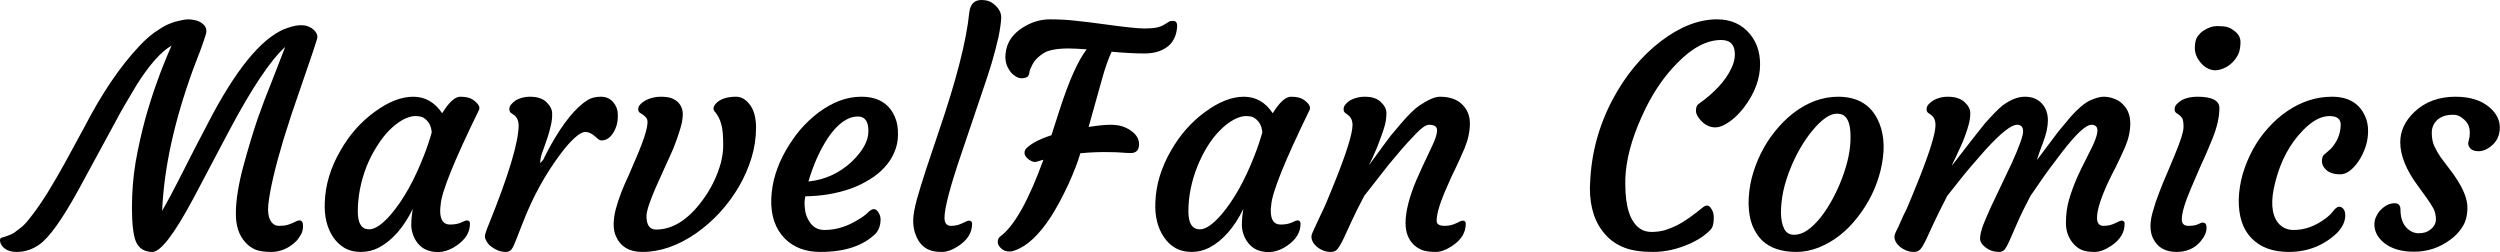 <svg data-v-423bf9ae="" xmlns="http://www.w3.org/2000/svg" viewBox="0 0 594.941 60" class="font"><!----><!----><!----><g data-v-423bf9ae="" id="d91d1956-8fe6-4ac9-b157-9895e55f8b73" fill="black" transform="matrix(5.173,0,0,5.173,7.657,-11.123)"><path d="M12.29 12.29L12.29 12.29L12.29 12.29Q12.46 12.29 12.46 12.53L12.46 12.53L12.46 12.53Q12.46 12.78 12.37 12.93L12.37 12.93L12.37 12.93Q12.28 13.09 12.17 13.22L12.17 13.22L12.17 13.22Q12.05 13.35 11.87 13.47L11.87 13.47L11.87 13.47Q11.46 13.74 11.00 13.74L11.00 13.74L11.00 13.74Q10.53 13.74 10.26 13.63L10.26 13.63L10.26 13.63Q9.99 13.51 9.80 13.29L9.80 13.29L9.80 13.29Q9.37 12.82 9.37 11.98L9.37 11.98L9.37 11.98Q9.37 11.09 9.71 9.81L9.71 9.81L9.71 9.81Q10.06 8.53 10.37 7.62L10.37 7.62L10.37 7.62Q10.69 6.71 11.03 5.88L11.03 5.88L11.64 4.31L11.64 4.31Q10.63 5.22 9.08 8.13L9.08 8.13L7.42 11.27L7.42 11.27Q6.10 13.74 5.53 13.74L5.53 13.74L5.53 13.74Q4.98 13.74 4.77 13.26L4.77 13.26L4.77 13.26Q4.59 12.80 4.59 11.71L4.59 11.71L4.59 11.71Q4.59 10.61 4.76 9.60L4.76 9.60L4.76 9.60Q4.94 8.59 5.20 7.63L5.20 7.63L5.20 7.63Q5.67 5.93 6.41 4.25L6.41 4.25L6.41 4.25Q5.69 4.66 4.81 6.05L4.81 6.05L4.81 6.05Q4.14 7.16 3.87 7.68L3.87 7.68L2.11 10.92L2.11 10.92Q1.00 12.93 0.33 13.40L0.33 13.40L0.33 13.40Q-0.15 13.74-0.71 13.74L-0.71 13.74L-0.71 13.74Q-1.19 13.74-1.40 13.44L-1.40 13.44L-1.40 13.44Q-1.48 13.32-1.48 13.21L-1.48 13.21L-1.48 13.21Q-1.48 13.11-1.42 13.09L-1.42 13.09L-1.42 13.09Q-1.00 12.97-0.82 12.85L-0.82 12.85L-0.82 12.85Q-0.65 12.72-0.48 12.59L-0.48 12.59L-0.48 12.59Q-0.31 12.46 0.02 12.02L0.02 12.02L0.02 12.02Q0.35 11.59 0.73 10.98L0.73 10.98L0.73 10.98Q1.11 10.36 1.53 9.60L1.53 9.60L2.40 8.00L2.40 8.00Q3.60 5.68 4.92 4.28L4.92 4.28L4.92 4.28Q5.38 3.78 5.83 3.51L5.83 3.51L5.83 3.51Q6.28 3.19 6.88 3.08L6.88 3.08L6.88 3.08Q7.04 3.04 7.18 3.04L7.18 3.04L7.18 3.04Q7.32 3.04 7.50 3.08L7.50 3.08L7.50 3.08Q7.67 3.12 7.80 3.21L7.80 3.21L7.80 3.21Q8.10 3.42 7.98 3.76L7.98 3.76L7.98 3.76Q7.92 3.96 7.77 4.38L7.77 4.38L7.40 5.35L7.40 5.35Q6.10 8.92 5.98 11.85L5.98 11.85L5.98 11.85Q6.34 11.22 6.71 10.49L6.71 10.49L7.49 8.96L8.30 7.41L8.30 7.41Q10.18 3.92 11.79 3.42L11.79 3.42L11.79 3.42Q12.13 3.31 12.35 3.31L12.35 3.31L12.35 3.31Q12.58 3.31 12.71 3.37L12.71 3.37L12.71 3.37Q12.84 3.42 12.94 3.51L12.94 3.51L12.94 3.51Q13.18 3.73 13.10 3.96L13.10 3.96L13.10 3.96Q13.03 4.19 12.91 4.55L12.91 4.55L11.92 7.44L11.56 8.57L11.56 8.57Q10.97 10.54 10.86 11.59L10.86 11.59L10.86 11.59Q10.82 12.04 10.96 12.29L10.96 12.29L10.96 12.29Q11.10 12.54 11.35 12.54L11.35 12.54L11.35 12.54Q11.59 12.54 11.73 12.50L11.73 12.50L11.73 12.50Q11.87 12.46 11.98 12.41L11.98 12.41L12.15 12.33L12.15 12.33Q12.23 12.29 12.29 12.29ZM18.77 11.85L18.77 11.85L18.77 11.85Q18.77 12.48 19.22 12.48L19.22 12.48L19.22 12.48Q19.52 12.48 19.73 12.39L19.73 12.39L19.73 12.39Q19.93 12.29 20.00 12.29L20.00 12.29L20.00 12.29Q20.14 12.29 20.14 12.44L20.14 12.44L20.14 12.44Q20.14 13.03 19.52 13.45L19.52 13.45L19.52 13.45Q18.87 13.90 18.20 13.67L18.20 13.67L18.20 13.67Q17.75 13.51 17.54 13.00L17.54 13.00L17.54 13.00Q17.44 12.73 17.44 12.51L17.44 12.51L17.44 12.51Q17.44 12.15 17.51 11.76L17.51 11.76L17.51 11.76Q16.87 13.06 15.93 13.55L15.93 13.55L15.93 13.55Q15.55 13.74 15.13 13.74L15.13 13.74L15.13 13.74Q14.70 13.74 14.39 13.57L14.39 13.57L14.39 13.57Q14.08 13.39 13.86 13.08L13.86 13.08L13.86 13.08Q13.42 12.44 13.46 11.47L13.46 11.47L13.46 11.47Q13.50 10.25 14.18 9.08L14.18 9.08L14.18 9.08Q14.80 7.99 15.75 7.30L15.75 7.30L15.75 7.30Q16.70 6.60 17.53 6.60L17.53 6.60L17.53 6.60Q18.35 6.60 18.86 7.36L18.86 7.36L18.86 7.36Q19.33 6.60 19.69 6.60L19.69 6.60L19.69 6.60Q20.08 6.60 20.28 6.74L20.28 6.74L20.28 6.74Q20.66 7.01 20.55 7.22L20.55 7.22L20.55 7.22Q18.83 10.73 18.79 11.59L18.79 11.59L18.79 11.59Q18.77 11.72 18.77 11.85ZM14.98 11.88L14.98 11.88L14.98 11.88Q14.98 12.70 15.50 12.70L15.50 12.70L15.50 12.70Q15.91 12.70 16.50 12.02L16.50 12.02L16.50 12.02Q17.36 11.01 18.02 9.31L18.02 9.31L18.02 9.31Q18.23 8.78 18.38 8.24L18.38 8.24L18.38 8.24Q18.35 7.78 17.99 7.56L17.99 7.56L17.99 7.56Q17.86 7.49 17.62 7.49L17.62 7.49L17.62 7.49Q17.38 7.49 17.05 7.66L17.05 7.66L17.05 7.66Q16.73 7.84 16.42 8.15L16.42 8.15L16.42 8.15Q16.12 8.46 15.86 8.88L15.86 8.88L15.86 8.88Q15.59 9.30 15.39 9.79L15.39 9.79L15.39 9.79Q14.98 10.84 14.98 11.88ZM21.14 13.51L21.14 13.51L21.14 13.51Q21 13.41 20.92 13.28L20.92 13.28L20.92 13.28Q20.84 13.15 20.83 13.06L20.83 13.06L20.83 13.06Q20.82 12.97 20.87 12.83L20.87 12.83L20.87 12.83Q20.91 12.70 20.99 12.51L20.99 12.51L20.99 12.51Q22.38 9.08 22.38 7.90L22.38 7.90L22.38 7.90Q22.36 7.57 22.16 7.44L22.16 7.44L22.02 7.34L22.02 7.34Q21.96 7.29 21.95 7.17L21.95 7.17L21.95 7.17Q21.95 7.05 22.04 6.95L22.04 6.95L22.04 6.95Q22.13 6.84 22.27 6.75L22.27 6.75L22.27 6.75Q22.57 6.60 22.88 6.60L22.88 6.60L22.88 6.60Q23.19 6.60 23.36 6.67L23.36 6.67L23.36 6.67Q23.54 6.73 23.66 6.85L23.66 6.85L23.66 6.85Q23.92 7.10 23.92 7.37L23.92 7.37L23.92 7.37Q23.93 7.64 23.86 7.92L23.86 7.92L23.86 7.92Q23.80 8.20 23.71 8.47L23.71 8.47L23.71 8.47Q23.62 8.74 23.53 8.99L23.53 8.99L23.53 8.99Q23.44 9.23 23.41 9.34L23.41 9.34L23.41 9.34Q23.36 9.58 23.37 9.65L23.37 9.65L23.37 9.65Q23.54 9.50 23.57 9.37L23.57 9.37L23.84 8.86L23.84 8.86Q24.73 7.26 25.57 6.74L25.57 6.74L25.57 6.74Q25.82 6.60 26.16 6.60L26.16 6.60L26.16 6.60Q26.51 6.60 26.72 6.84L26.72 6.84L26.72 6.84Q26.93 7.08 26.94 7.38L26.94 7.38L26.94 7.38Q26.95 7.67 26.90 7.86L26.90 7.86L26.90 7.86Q26.85 8.06 26.75 8.23L26.75 8.23L26.75 8.23Q26.52 8.61 26.20 8.61L26.20 8.61L26.20 8.61Q26.11 8.61 26.04 8.55L26.04 8.55L25.89 8.42L25.89 8.42Q25.66 8.22 25.45 8.22L25.45 8.22L25.45 8.22Q25.25 8.22 24.95 8.50L24.95 8.50L24.95 8.50Q24.65 8.77 24.33 9.20L24.33 9.20L24.33 9.20Q23.25 10.63 22.57 12.40L22.57 12.40L22.26 13.19L22.26 13.19Q22.15 13.49 22.06 13.61L22.06 13.61L22.06 13.61Q21.97 13.74 21.80 13.74L21.80 13.74L21.80 13.74Q21.62 13.74 21.45 13.68L21.45 13.68L21.45 13.68Q21.27 13.61 21.14 13.51ZM26.85 13.01L26.85 13.01L26.85 13.01Q26.75 12.78 26.75 12.48L26.75 12.48L26.75 12.48Q26.75 12.17 26.84 11.80L26.84 11.80L26.84 11.80Q26.94 11.42 27.09 11.03L27.09 11.03L27.09 11.03Q27.24 10.64 27.43 10.24L27.43 10.24L27.77 9.45L27.77 9.45Q28.45 7.88 28.27 7.60L28.27 7.60L28.27 7.60Q28.19 7.47 27.96 7.34L27.96 7.34L27.96 7.34Q27.88 7.29 27.88 7.17L27.88 7.17L27.88 7.17Q27.88 7.05 27.98 6.95L27.98 6.95L27.98 6.95Q28.08 6.84 28.25 6.75L28.25 6.75L28.25 6.75Q28.57 6.60 28.91 6.60L28.91 6.60L28.91 6.60Q29.24 6.60 29.42 6.67L29.42 6.67L29.42 6.67Q29.59 6.74 29.71 6.85L29.71 6.85L29.71 6.85Q29.93 7.08 29.93 7.40L29.93 7.40L29.93 7.40Q29.93 7.72 29.80 8.12L29.80 8.12L29.80 8.12Q29.68 8.52 29.50 8.97L29.50 8.97L29.50 8.97Q29.31 9.41 29.09 9.88L29.09 9.88L28.69 10.77L28.69 10.77Q28.26 11.76 28.26 12.09L28.26 12.09L28.26 12.09Q28.26 12.71 28.70 12.71L28.70 12.71L28.70 12.71Q29.85 12.71 30.84 11.36L30.84 11.36L30.84 11.36Q31.42 10.58 31.68 9.65L31.68 9.65L31.68 9.65Q31.79 9.21 31.79 8.86L31.79 8.86L31.79 8.86Q31.79 8.50 31.77 8.26L31.77 8.26L31.77 8.26Q31.75 8.02 31.69 7.83L31.69 7.83L31.69 7.83Q31.60 7.51 31.39 7.27L31.39 7.27L31.39 7.27Q31.25 7.09 31.52 6.85L31.52 6.85L31.52 6.85Q31.82 6.60 32.38 6.60L32.38 6.60L32.38 6.60Q32.72 6.60 32.98 6.92L32.98 6.92L32.98 6.92Q33.30 7.30 33.30 8.02L33.30 8.02L33.30 8.02Q33.30 8.73 33.09 9.42L33.09 9.42L33.09 9.42Q32.88 10.10 32.51 10.74L32.51 10.74L32.51 10.74Q32.14 11.37 31.64 11.92L31.64 11.92L31.64 11.92Q31.14 12.46 30.56 12.87L30.56 12.87L30.56 12.87Q29.31 13.74 28.07 13.74L28.07 13.74L28.07 13.74Q27.17 13.74 26.85 13.01ZM34.00 11.28L34.00 11.28L34.00 11.28Q34.03 10.68 34.20 10.14L34.20 10.14L34.20 10.14Q34.37 9.60 34.66 9.09L34.66 9.09L34.66 9.09Q34.95 8.58 35.33 8.12L35.33 8.12L35.33 8.12Q35.72 7.67 36.17 7.33L36.17 7.33L36.17 7.33Q37.15 6.60 38.14 6.60L38.14 6.60L38.14 6.60Q39.31 6.60 39.70 7.56L39.70 7.56L39.70 7.56Q39.84 7.89 39.83 8.34L39.83 8.34L39.83 8.34Q39.83 8.78 39.66 9.16L39.66 9.16L39.66 9.16Q39.50 9.54 39.21 9.85L39.21 9.85L39.21 9.85Q38.92 10.17 38.52 10.41L38.52 10.41L38.52 10.41Q38.12 10.66 37.65 10.83L37.65 10.83L37.65 10.83Q36.67 11.17 35.57 11.18L35.57 11.18L35.57 11.18Q35.54 11.28 35.53 11.47L35.53 11.47L35.53 11.47Q35.53 11.66 35.57 11.90L35.57 11.90L35.57 11.90Q35.62 12.13 35.74 12.32L35.74 12.32L35.74 12.32Q35.98 12.73 36.45 12.73L36.45 12.73L36.45 12.73Q37.24 12.73 37.99 12.26L37.99 12.26L37.99 12.26Q38.26 12.11 38.43 11.94L38.43 11.94L38.43 11.94Q38.60 11.77 38.72 11.77L38.72 11.77L38.72 11.77Q38.84 11.77 38.93 11.92L38.93 11.92L38.93 11.92Q39.03 12.07 39.03 12.25L39.03 12.25L39.03 12.25Q39.03 12.61 38.82 12.88L38.82 12.88L38.82 12.88Q37.96 13.74 36.26 13.74L36.26 13.74L36.26 13.74Q35.25 13.74 34.64 13.14L34.64 13.14L34.64 13.14Q33.96 12.46 34.00 11.28ZM37.99 7.51L37.99 7.51L37.99 7.51Q37.28 7.51 36.61 8.49L36.61 8.49L36.61 8.49Q36.05 9.34 35.71 10.50L35.71 10.50L35.71 10.50Q36.85 10.38 37.69 9.60L37.69 9.60L37.69 9.60Q38.47 8.86 38.47 8.18L38.47 8.18L38.47 8.18Q38.47 7.51 37.99 7.51ZM40.91 13.40L40.91 13.40L40.91 13.40Q40.74 13.22 40.64 12.94L40.64 12.94L40.64 12.94Q40.53 12.67 40.53 12.30L40.53 12.30L40.53 12.30Q40.53 11.94 40.70 11.32L40.70 11.32L40.70 11.32Q40.87 10.71 41.13 9.92L41.13 9.92L41.70 8.22L41.70 8.22Q42.92 4.66 43.11 2.72L43.11 2.72L43.11 2.72Q43.18 2.15 43.67 2.15L43.67 2.15L43.67 2.15Q43.99 2.15 44.19 2.30L44.19 2.30L44.19 2.30Q44.59 2.60 44.58 2.97L44.58 2.97L44.58 2.97Q44.56 3.34 44.45 3.87L44.45 3.87L44.45 3.87Q44.33 4.40 44.15 5.02L44.15 5.02L44.15 5.02Q43.96 5.65 43.72 6.34L43.72 6.34L42.78 9.12L42.78 9.12Q41.97 11.48 41.97 12.17L41.97 12.17L41.97 12.17Q41.97 12.54 42.27 12.54L42.27 12.54L42.27 12.54Q42.55 12.54 42.79 12.42L42.79 12.42L42.79 12.42Q43.03 12.30 43.09 12.30L43.09 12.30L43.09 12.30Q43.24 12.30 43.24 12.44L43.24 12.44L43.24 12.44Q43.24 13.05 42.62 13.46L42.62 13.46L42.62 13.46Q42.20 13.74 41.85 13.74L41.85 13.74L41.85 13.74Q41.51 13.74 41.30 13.66L41.30 13.66L41.30 13.66Q41.08 13.58 40.91 13.40ZM50.54 9.19L50.54 9.19L50.54 9.19Q50.34 9.19 50.12 9.17L50.12 9.17L50.12 9.17Q49.91 9.15 49.62 9.15L49.62 9.15L49.62 9.15Q48.97 9.13 48.22 9.20L48.22 9.20L48.22 9.20Q48.05 9.79 47.66 10.65L47.66 10.65L47.66 10.65Q47.26 11.50 46.88 12.10L46.88 12.10L46.88 12.10Q46.06 13.37 45.21 13.67L45.21 13.67L45.21 13.67Q45.09 13.72 44.96 13.72L44.96 13.72L44.96 13.72Q44.84 13.72 44.73 13.68L44.73 13.68L44.73 13.68Q44.63 13.63 44.56 13.56L44.56 13.56L44.56 13.56Q44.42 13.43 44.42 13.28L44.42 13.28L44.42 13.28Q44.42 13.12 44.52 13.04L44.52 13.04L44.52 13.04Q45.49 12.34 46.52 9.50L46.52 9.50L46.52 9.50Q46.44 9.52 46.37 9.54L46.37 9.54L46.37 9.54Q46.29 9.56 46.24 9.58L46.24 9.58L46.24 9.58Q46.18 9.60 46.11 9.60L46.11 9.60L46.11 9.60Q46.04 9.60 45.95 9.55L45.95 9.55L45.95 9.55Q45.87 9.51 45.80 9.45L45.80 9.45L45.80 9.45Q45.65 9.31 45.65 9.18L45.65 9.18L45.65 9.18Q45.65 9.05 45.77 8.94L45.77 8.94L45.77 8.94Q45.89 8.83 46.07 8.72L46.07 8.72L46.07 8.72Q46.40 8.53 46.89 8.37L46.89 8.37L47.26 7.22L47.26 7.22Q47.91 5.20 48.51 4.42L48.51 4.42L48.51 4.42Q47.95 4.38 47.68 4.38L47.68 4.38L47.68 4.38Q46.87 4.38 46.52 4.60L46.52 4.60L46.52 4.60Q46.17 4.83 46.03 5.09L46.03 5.09L46.03 5.09Q45.89 5.35 45.88 5.46L45.88 5.46L45.88 5.46Q45.86 5.65 45.76 5.70L45.76 5.70L45.76 5.70Q45.66 5.75 45.51 5.75L45.51 5.75L45.51 5.75Q45.36 5.75 45.21 5.64L45.21 5.64L45.21 5.64Q45.05 5.54 44.95 5.37L44.95 5.37L44.95 5.37Q44.73 5.04 44.78 4.62L44.78 4.62L44.78 4.62Q44.82 4.20 45.05 3.89L45.05 3.89L45.05 3.89Q45.28 3.59 45.60 3.40L45.60 3.40L45.60 3.40Q46.18 3.04 46.82 3.04L46.82 3.04L46.82 3.04Q47.47 3.04 48.05 3.11L48.05 3.11L48.05 3.11Q48.62 3.17 49.20 3.25L49.20 3.25L49.20 3.25Q50.72 3.46 51.14 3.46L51.14 3.46L51.14 3.46Q51.56 3.46 51.76 3.41L51.76 3.41L51.76 3.41Q51.96 3.36 52.10 3.27L52.10 3.27L52.10 3.27Q52.25 3.17 52.31 3.14L52.31 3.14L52.31 3.14Q52.36 3.11 52.49 3.11L52.49 3.11L52.49 3.11Q52.70 3.11 52.67 3.42L52.67 3.42L52.67 3.42Q52.64 3.73 52.52 3.95L52.52 3.95L52.52 3.95Q52.40 4.18 52.20 4.32L52.20 4.32L52.20 4.32Q51.80 4.61 51.17 4.61L51.17 4.61L51.17 4.61Q50.55 4.61 49.66 4.53L49.66 4.53L49.66 4.53Q49.44 4.99 49.23 5.74L49.23 5.74L48.60 7.99L48.60 7.99Q49.25 7.89 49.58 7.89L49.58 7.89L49.58 7.89Q49.92 7.89 50.14 7.96L50.14 7.96L50.14 7.96Q50.36 8.03 50.53 8.15L50.53 8.15L50.53 8.15Q50.93 8.42 50.92 8.80L50.92 8.80L50.92 8.80Q50.91 9.19 50.54 9.19ZM56.98 11.85L56.98 11.85L56.98 11.85Q56.98 12.48 57.43 12.48L57.43 12.48L57.43 12.48Q57.74 12.48 57.94 12.39L57.94 12.39L57.94 12.39Q58.14 12.29 58.21 12.29L58.21 12.29L58.21 12.29Q58.35 12.29 58.35 12.44L58.35 12.44L58.35 12.44Q58.35 13.03 57.74 13.45L57.74 13.45L57.74 13.45Q57.09 13.90 56.41 13.67L56.41 13.67L56.41 13.67Q55.97 13.51 55.75 13.00L55.75 13.00L55.75 13.00Q55.65 12.73 55.65 12.51L55.65 12.51L55.65 12.51Q55.65 12.15 55.72 11.76L55.72 11.76L55.72 11.76Q55.08 13.06 54.14 13.55L54.14 13.55L54.14 13.55Q53.76 13.74 53.34 13.74L53.34 13.74L53.34 13.74Q52.92 13.74 52.61 13.57L52.61 13.57L52.61 13.57Q52.29 13.39 52.08 13.08L52.08 13.08L52.08 13.08Q51.63 12.44 51.67 11.47L51.67 11.47L51.67 11.47Q51.71 10.25 52.39 9.08L52.39 9.08L52.39 9.08Q53.01 7.99 53.96 7.30L53.96 7.30L53.96 7.30Q54.91 6.60 55.74 6.60L55.74 6.60L55.74 6.60Q56.57 6.60 57.07 7.36L57.07 7.36L57.07 7.36Q57.54 6.60 57.91 6.60L57.91 6.60L57.91 6.60Q58.30 6.60 58.50 6.74L58.50 6.74L58.50 6.74Q58.87 7.01 58.76 7.22L58.76 7.22L58.76 7.22Q57.05 10.73 57.00 11.59L57.00 11.59L57.00 11.59Q56.98 11.72 56.98 11.85ZM53.19 11.88L53.19 11.88L53.19 11.88Q53.19 12.70 53.72 12.70L53.72 12.70L53.72 12.70Q54.12 12.70 54.71 12.02L54.71 12.02L54.71 12.02Q55.57 11.01 56.23 9.31L56.23 9.31L56.23 9.31Q56.44 8.78 56.59 8.24L56.59 8.24L56.59 8.24Q56.56 7.78 56.20 7.56L56.20 7.56L56.20 7.56Q56.08 7.49 55.83 7.49L55.83 7.49L55.83 7.49Q55.59 7.49 55.27 7.66L55.27 7.66L55.27 7.66Q54.94 7.84 54.64 8.15L54.64 8.15L54.64 8.15Q54.33 8.46 54.07 8.88L54.07 8.88L54.07 8.88Q53.81 9.30 53.61 9.79L53.61 9.79L53.61 9.79Q53.19 10.84 53.19 11.88ZM64.26 7.89L64.26 7.89L64.26 7.89Q64.05 7.89 63.66 8.30L63.66 8.30L63.66 8.30Q63.27 8.70 62.98 9.04L62.98 9.04L62.40 9.73L61.28 11.16L61.28 11.16Q60.88 11.92 60.66 12.41L60.66 12.41L60.29 13.21L60.29 13.21Q60.14 13.50 60.04 13.62L60.04 13.62L60.04 13.62Q59.93 13.74 59.75 13.74L59.75 13.74L59.75 13.74Q59.57 13.74 59.40 13.68L59.40 13.68L59.40 13.68Q59.23 13.61 59.11 13.51L59.11 13.51L59.11 13.51Q58.85 13.29 58.85 13.03L58.85 13.03L58.85 13.03Q58.85 12.93 59.00 12.63L59.00 12.63L59.26 12.07L59.26 12.07Q59.38 11.83 59.55 11.44L59.55 11.44L59.93 10.51L59.93 10.51Q60.74 8.49 60.74 7.90L60.74 7.90L60.74 7.90Q60.74 7.59 60.53 7.44L60.53 7.44L60.40 7.34L60.40 7.34Q60.33 7.29 60.33 7.17L60.33 7.17L60.33 7.17Q60.33 7.05 60.42 6.95L60.42 6.95L60.42 6.95Q60.51 6.84 60.66 6.75L60.66 6.75L60.66 6.75Q60.97 6.60 61.28 6.60L61.28 6.60L61.28 6.60Q61.59 6.60 61.76 6.67L61.76 6.67L61.76 6.67Q61.93 6.73 62.05 6.85L62.05 6.85L62.05 6.85Q62.30 7.09 62.30 7.35L62.30 7.35L62.30 7.35Q62.30 7.61 62.24 7.87L62.24 7.87L62.24 7.87Q62.17 8.13 62.07 8.40L62.07 8.40L62.07 8.40Q61.97 8.67 61.87 8.93L61.87 8.93L61.87 8.93Q61.76 9.19 61.67 9.39L61.67 9.39L61.53 9.68L61.53 9.68Q61.48 9.79 61.50 9.75L61.50 9.75L61.50 9.75Q62.26 8.70 62.50 8.39L62.50 8.39L62.98 7.82L62.98 7.82Q63.51 7.21 63.81 7.01L63.81 7.01L63.81 7.01Q64.42 6.60 64.76 6.60L64.76 6.60L64.76 6.60Q65.11 6.60 65.35 6.69L65.35 6.69L65.35 6.69Q65.59 6.77 65.77 6.94L65.77 6.94L65.77 6.94Q66.14 7.29 66.14 7.83L66.14 7.83L66.14 7.83Q66.14 8.37 65.90 8.96L65.90 8.96L65.90 8.96Q65.65 9.54 65.47 9.91L65.47 9.91L65.47 9.91Q65.29 10.27 65.13 10.65L65.13 10.65L65.13 10.65Q64.61 11.79 64.61 12.31L64.61 12.31L64.61 12.31Q64.61 12.54 64.98 12.54L64.98 12.54L64.98 12.54Q65.27 12.54 65.51 12.42L65.51 12.42L65.51 12.42Q65.74 12.30 65.81 12.30L65.81 12.30L65.81 12.30Q65.95 12.30 65.95 12.44L65.95 12.44L65.95 12.44Q65.95 13.05 65.33 13.46L65.33 13.46L65.33 13.46Q64.91 13.74 64.57 13.74L64.57 13.74L64.57 13.74Q64.22 13.74 63.99 13.67L63.99 13.67L63.99 13.67Q63.76 13.59 63.58 13.43L63.58 13.43L63.58 13.43Q63.18 13.06 63.18 12.41L63.18 12.41L63.18 12.41Q63.18 11.62 63.68 10.43L63.68 10.43L63.68 10.43Q64.04 9.62 64.19 9.32L64.19 9.32L64.42 8.83L64.42 8.83Q64.63 8.39 64.63 8.14L64.63 8.14L64.63 8.14Q64.63 7.89 64.26 7.89ZM71.66 10.80L71.66 10.80L71.67 10.60L71.67 10.60Q71.74 8.56 72.70 6.74L72.70 6.74L72.70 6.74Q73.58 5.08 74.92 4.05L74.92 4.05L74.92 4.05Q76.25 3.04 77.51 3.04L77.51 3.04L77.51 3.04Q78.46 3.04 79.02 3.71L79.02 3.71L79.02 3.71Q79.49 4.28 79.49 5.11L79.49 5.11L79.49 5.11Q79.49 6.11 78.76 7.08L78.76 7.08L78.76 7.08Q78.33 7.64 77.85 7.89L77.85 7.89L77.85 7.89Q77.63 8.01 77.43 8.01L77.43 8.01L77.43 8.01Q77.24 8.01 77.08 7.93L77.08 7.93L77.08 7.93Q76.91 7.85 76.79 7.72L76.79 7.72L76.79 7.72Q76.54 7.46 76.54 7.25L76.54 7.25L76.54 7.25Q76.54 7.03 76.64 6.95L76.64 6.95L76.64 6.95Q77.77 6.15 78.17 5.29L78.17 5.29L78.17 5.29Q78.33 4.96 78.33 4.65L78.33 4.65L78.33 4.65Q78.33 3.99 77.70 3.99L77.70 3.99L77.70 3.99Q76.71 3.99 75.67 5.06L75.67 5.06L75.67 5.06Q74.69 6.05 74.03 7.55L74.03 7.55L74.03 7.55Q73.34 9.08 73.29 10.37L73.29 10.37L73.29 10.63L73.29 10.63Q73.29 12.17 73.94 12.65L73.94 12.65L73.94 12.65Q74.17 12.82 74.49 12.82L74.49 12.82L74.49 12.82Q74.82 12.82 75.11 12.74L75.11 12.74L75.11 12.74Q75.39 12.65 75.68 12.51L75.68 12.51L75.68 12.51Q76.15 12.27 76.87 11.68L76.87 11.68L76.87 11.68Q77.09 11.51 77.23 11.73L77.23 11.73L77.23 11.73Q77.36 11.91 77.36 12.14L77.36 12.14L77.36 12.14Q77.36 12.53 77.25 12.67L77.25 12.67L77.25 12.67Q77.14 12.81 76.89 13.00L76.89 13.00L76.89 13.00Q76.63 13.19 76.26 13.36L76.26 13.36L76.26 13.36Q75.40 13.74 74.57 13.74L74.57 13.74L74.57 13.74Q73.75 13.74 73.24 13.54L73.24 13.54L73.24 13.54Q72.73 13.34 72.39 12.96L72.39 12.96L72.39 12.96Q71.66 12.17 71.66 10.80ZM79.58 13.21L79.58 13.21L79.58 13.21Q79.30 12.93 79.13 12.51L79.13 12.51L79.13 12.51Q78.97 12.09 78.96 11.52L78.96 11.52L78.96 11.52Q78.96 10.94 79.10 10.36L79.10 10.36L79.10 10.36Q79.25 9.77 79.52 9.22L79.52 9.22L79.52 9.22Q79.79 8.67 80.17 8.20L80.17 8.20L80.17 8.20Q80.55 7.72 81.01 7.36L81.01 7.36L81.01 7.36Q82.00 6.60 83.08 6.60L83.08 6.60L83.08 6.60Q84.49 6.60 84.98 7.83L84.98 7.83L84.98 7.83Q85.34 8.73 85.03 10.00L85.03 10.00L85.03 10.00Q84.74 11.17 83.97 12.15L83.97 12.15L83.97 12.15Q83.21 13.13 82.18 13.54L82.18 13.54L82.18 13.54Q81.66 13.74 81.16 13.74L81.16 13.74L81.16 13.74Q80.66 13.74 80.26 13.61L80.26 13.61L80.26 13.61Q79.87 13.48 79.58 13.21ZM80.89 9.89L80.89 9.89L80.89 9.89Q80.68 10.40 80.56 10.93L80.56 10.93L80.56 10.93Q80.45 11.46 80.45 11.94L80.45 11.94L80.45 11.94Q80.46 12.41 80.60 12.68L80.60 12.68L80.60 12.68Q80.74 12.95 81.05 12.95L81.05 12.95L81.05 12.95Q81.37 12.95 81.67 12.74L81.67 12.74L81.67 12.74Q81.98 12.52 82.26 12.17L82.26 12.17L82.26 12.17Q82.55 11.81 82.80 11.35L82.80 11.35L82.80 11.35Q83.06 10.88 83.25 10.38L83.25 10.38L83.25 10.38Q83.67 9.28 83.65 8.42L83.65 8.42L83.65 8.42Q83.65 7.67 83.34 7.46L83.34 7.46L83.34 7.46Q83.22 7.38 83.00 7.38L83.00 7.38L83.00 7.38Q82.78 7.38 82.49 7.58L82.49 7.58L82.49 7.58Q82.20 7.79 81.92 8.13L81.92 8.13L81.92 8.13Q81.63 8.47 81.36 8.93L81.36 8.93L81.36 8.93Q81.09 9.39 80.89 9.89ZM91.31 7.89L91.31 7.89L91.31 7.89Q90.91 7.89 89.86 9.04L89.86 9.04L89.86 9.04Q89.07 9.93 88.72 10.38L88.72 10.38L88.10 11.16L88.10 11.16Q87.71 11.92 87.48 12.41L87.48 12.41L87.11 13.21L87.11 13.21Q86.97 13.50 86.86 13.62L86.86 13.62L86.86 13.62Q86.75 13.74 86.57 13.74L86.57 13.74L86.57 13.74Q86.39 13.74 86.23 13.68L86.23 13.68L86.23 13.68Q86.06 13.61 85.93 13.51L85.93 13.51L85.93 13.51Q85.67 13.29 85.67 13.03L85.67 13.03L85.67 13.03Q85.67 12.93 85.83 12.63L85.83 12.63L86.08 12.07L86.08 12.07Q86.21 11.83 86.37 11.44L86.37 11.44L86.75 10.51L86.75 10.51Q87.56 8.49 87.56 7.90L87.56 7.90L87.56 7.90Q87.56 7.59 87.36 7.44L87.36 7.44L87.22 7.34L87.22 7.34Q87.15 7.29 87.15 7.17L87.15 7.17L87.15 7.17Q87.15 7.05 87.24 6.95L87.24 6.95L87.24 6.95Q87.34 6.84 87.49 6.75L87.49 6.75L87.49 6.75Q87.79 6.60 88.10 6.60L88.10 6.60L88.10 6.60Q88.42 6.60 88.59 6.67L88.59 6.67L88.59 6.67Q88.77 6.73 88.90 6.85L88.90 6.85L88.90 6.85Q89.16 7.09 89.16 7.35L89.16 7.35L89.16 7.35Q89.16 7.61 89.09 7.87L89.09 7.87L89.09 7.87Q89.02 8.13 88.92 8.40L88.92 8.40L88.92 8.40Q88.82 8.67 88.70 8.93L88.70 8.93L88.70 8.93Q88.43 9.52 88.36 9.65L88.36 9.65L88.36 9.65Q88.30 9.78 88.33 9.75L88.33 9.75L88.33 9.75Q89.58 8.13 89.83 7.83L89.83 7.83L89.83 7.83Q90.36 7.23 90.65 7L90.65 7L90.65 7Q91.19 6.60 91.67 6.60L91.67 6.60L91.67 6.60Q92.16 6.60 92.44 6.90L92.44 6.90L92.44 6.90Q92.73 7.20 92.73 7.69L92.73 7.69L92.73 7.69Q92.73 8.12 92.51 8.70L92.51 8.70L92.51 8.70Q92.29 9.28 92.22 9.52L92.22 9.52L93.22 8.19L93.78 7.52L93.78 7.52Q94.29 6.95 94.67 6.77L94.67 6.77L94.67 6.77Q95.05 6.60 95.30 6.60L95.30 6.60L95.30 6.60Q95.54 6.60 95.77 6.69L95.77 6.69L95.77 6.69Q96.01 6.77 96.17 6.94L96.17 6.94L96.17 6.94Q96.52 7.27 96.52 7.83L96.52 7.83L96.52 7.83Q96.52 8.36 96.28 8.92L96.28 8.92L96.28 8.92Q96.03 9.48 95.85 9.84L95.85 9.84L95.85 9.84Q95.66 10.20 95.49 10.56L95.49 10.56L95.49 10.56Q94.99 11.65 94.99 12.17L94.99 12.17L94.99 12.17Q94.99 12.54 95.29 12.54L95.29 12.54L95.29 12.54Q95.58 12.54 95.82 12.42L95.82 12.42L95.82 12.42Q96.05 12.30 96.12 12.30L96.12 12.30L96.12 12.30Q96.26 12.30 96.26 12.44L96.26 12.44L96.26 12.44Q96.26 13.05 95.64 13.46L95.64 13.46L95.64 13.46Q95.22 13.74 94.88 13.74L94.88 13.74L94.88 13.74Q94.53 13.74 94.32 13.66L94.32 13.66L94.32 13.66Q94.11 13.58 93.94 13.40L93.94 13.40L93.94 13.40Q93.56 13.00 93.56 12.41L93.56 12.41L93.56 12.41Q93.56 11.81 93.71 11.31L93.71 11.31L93.71 11.31Q93.86 10.81 94.06 10.35L94.06 10.35L94.06 10.35Q94.27 9.88 94.48 9.48L94.48 9.48L94.48 9.48Q94.68 9.09 94.79 8.86L94.79 8.86L94.79 8.86Q95.01 8.38 95.01 8.16L95.01 8.16L95.01 8.16Q95.01 7.89 94.73 7.89L94.73 7.89L94.73 7.89Q94.36 7.89 93.41 9.11L93.41 9.11L93.41 9.11Q92.68 10.06 92.40 10.48L92.40 10.48L91.93 11.16L91.93 11.16Q91.53 11.92 91.32 12.41L91.32 12.41L90.97 13.21L90.97 13.21Q90.84 13.50 90.75 13.62L90.75 13.62L90.75 13.62Q90.65 13.74 90.48 13.74L90.48 13.74L90.48 13.74Q90.31 13.74 90.15 13.69L90.15 13.69L90.15 13.69Q89.99 13.63 89.87 13.54L89.87 13.54L89.87 13.54Q89.61 13.34 89.61 13.12L89.61 13.12L89.61 13.12Q89.61 12.90 89.75 12.51L89.75 12.51L89.75 12.51Q89.90 12.13 90.12 11.65L90.12 11.65L91.08 9.63L91.08 9.63Q91.59 8.50 91.59 8.19L91.59 8.19L91.59 8.19Q91.59 7.89 91.31 7.89ZM91.98 9.82L91.98 9.82L91.98 9.82Q91.99 9.82 91.99 9.81L91.99 9.81L92.00 9.80L92.00 9.80Q91.98 9.81 91.98 9.82ZM101.25 4.99L101.25 4.99L101.25 4.99Q101.10 5.15 100.91 5.25L100.91 5.25L100.91 5.25Q100.72 5.35 100.51 5.38L100.51 5.38L100.51 5.38Q100.30 5.40 100.11 5.31L100.11 5.31L100.11 5.31Q99.92 5.22 99.78 5.06L99.78 5.06L99.78 5.06Q99.49 4.72 99.49 4.37L99.49 4.37L99.49 4.37Q99.49 4.02 99.60 3.85L99.60 3.85L99.60 3.85Q99.72 3.67 99.89 3.56L99.89 3.56L99.89 3.56Q100.21 3.35 100.51 3.35L100.51 3.35L100.51 3.35Q100.80 3.35 100.96 3.39L100.96 3.39L100.96 3.39Q101.12 3.43 101.25 3.53L101.25 3.53L101.25 3.53Q101.59 3.75 101.59 4.08L101.59 4.08L101.59 4.08Q101.59 4.40 101.50 4.62L101.50 4.62L101.50 4.62Q101.40 4.83 101.25 4.99ZM99.85 12.39L99.85 12.39L99.85 12.39Q100.03 12.39 100.03 12.63L100.03 12.63L100.03 12.63Q100.03 12.93 99.75 13.26L99.75 13.26L99.75 13.26Q99.34 13.74 98.65 13.74L98.65 13.74L98.65 13.74Q97.86 13.74 97.56 13.10L97.56 13.10L97.56 13.10Q97.45 12.87 97.45 12.55L97.45 12.55L97.45 12.55Q97.45 12.23 97.57 11.84L97.57 11.84L97.57 11.84Q97.68 11.44 97.85 11.01L97.85 11.01L97.85 11.01Q98.01 10.58 98.21 10.13L98.21 10.13L98.57 9.27L98.57 9.27Q98.97 8.31 98.97 8.00L98.97 8.00L98.97 8.00Q98.97 7.69 98.91 7.59L98.91 7.59L98.91 7.59Q98.84 7.49 98.77 7.44L98.77 7.44L98.63 7.34L98.63 7.34Q98.56 7.29 98.56 7.17L98.56 7.17L98.56 7.17Q98.56 7.05 98.65 6.95L98.65 6.95L98.65 6.95Q98.75 6.84 98.90 6.75L98.90 6.75L98.90 6.75Q99.20 6.60 99.61 6.60L99.61 6.60L99.61 6.60Q100.62 6.60 100.62 7.12L100.62 7.12L100.62 7.12Q100.62 7.74 100.30 8.53L100.30 8.53L100.30 8.53Q99.98 9.32 99.75 9.80L99.75 9.80L99.34 10.75L99.34 10.75Q98.89 11.79 98.89 12.24L98.89 12.24L98.89 12.24Q98.89 12.54 99.19 12.54L99.19 12.54L99.19 12.54Q99.48 12.54 99.63 12.47L99.63 12.47L99.63 12.47Q99.78 12.39 99.85 12.39ZM101.51 11.31L101.51 11.31L101.51 11.31Q101.53 10.72 101.70 10.13L101.70 10.13L101.70 10.13Q101.88 9.54 102.17 9.01L102.17 9.01L102.17 9.01Q102.46 8.48 102.86 8.04L102.86 8.04L102.86 8.04Q103.26 7.59 103.73 7.27L103.73 7.27L103.73 7.27Q104.71 6.60 105.80 6.60L105.80 6.60L105.80 6.60Q106.92 6.60 107.32 7.49L107.32 7.49L107.32 7.49Q107.47 7.81 107.46 8.22L107.46 8.22L107.46 8.22Q107.45 8.63 107.32 8.97L107.32 8.97L107.32 8.97Q107.20 9.30 107.02 9.57L107.02 9.57L107.02 9.57Q106.60 10.17 106.18 10.17L106.18 10.17L106.18 10.17Q105.70 10.17 105.48 9.91L105.48 9.91L105.48 9.91Q105.28 9.69 105.36 9.39L105.36 9.39L105.36 9.39Q105.38 9.30 105.48 9.23L105.48 9.23L105.48 9.23Q105.58 9.15 105.74 9.00L105.74 9.00L105.74 9.00Q106.18 8.53 106.20 7.91L106.20 7.91L106.20 7.91Q106.22 7.49 105.68 7.49L105.68 7.49L105.68 7.49Q105.11 7.49 104.48 8.13L104.48 8.13L104.48 8.13Q103.56 9.06 103.19 10.53L103.19 10.53L103.19 10.53Q102.86 11.80 103.31 12.39L103.31 12.39L103.31 12.39Q103.58 12.73 104.04 12.73L104.04 12.73L104.04 12.73Q104.81 12.73 105.53 12.18L105.53 12.18L105.53 12.18Q105.75 12.01 105.88 11.83L105.88 11.83L105.88 11.83Q106.02 11.66 106.13 11.66L106.13 11.66L106.13 11.66Q106.25 11.66 106.33 11.77L106.33 11.77L106.33 11.77Q106.41 11.88 106.41 12.06L106.41 12.06L106.41 12.06Q106.41 12.46 106.05 12.85L106.05 12.85L106.05 12.85Q105.12 13.74 103.81 13.74L103.81 13.74L103.81 13.74Q102.70 13.74 102.09 13.10L102.09 13.10L102.09 13.10Q101.49 12.48 101.51 11.31ZM107.75 12.47L107.75 12.47L107.75 12.47Q107.75 12.26 107.85 12.08L107.85 12.08L107.85 12.08Q107.94 11.89 108.08 11.77L108.08 11.77L108.08 11.77Q108.36 11.50 108.68 11.50L108.68 11.50L108.68 11.50Q108.95 11.50 108.95 11.79L108.95 11.79L108.95 11.79Q108.95 12.50 109.42 12.78L109.42 12.78L109.42 12.78Q109.59 12.88 109.78 12.88L109.78 12.88L109.78 12.88Q109.96 12.88 110.09 12.84L110.09 12.84L110.09 12.84Q110.22 12.80 110.33 12.71L110.33 12.71L110.33 12.71Q110.58 12.51 110.58 12.24L110.58 12.24L110.58 12.24Q110.58 11.96 110.46 11.73L110.46 11.73L110.46 11.73Q110.33 11.50 110.15 11.25L110.15 11.25L109.76 10.71L109.76 10.71Q108.94 9.61 108.94 8.69L108.94 8.69L108.94 8.69Q108.94 7.92 109.59 7.30L109.59 7.30L109.59 7.30Q110.33 6.60 111.48 6.60L111.48 6.60L111.48 6.60Q112.49 6.60 113.06 7.10L113.06 7.10L113.06 7.10Q113.52 7.50 113.52 8.02L113.52 8.02L113.52 8.02Q113.52 8.56 113.11 8.88L113.11 8.88L113.11 8.88Q112.75 9.17 112.38 9.09L112.38 9.09L112.38 9.09Q112.21 9.06 112.12 8.92L112.12 8.92L112.12 8.92Q112.03 8.79 112.09 8.62L112.09 8.62L112.09 8.62Q112.14 8.45 112.14 8.26L112.14 8.26L112.14 8.26Q112.14 8.08 112.08 7.92L112.08 7.92L112.08 7.92Q112.01 7.77 111.89 7.66L111.89 7.66L111.89 7.66Q111.65 7.43 111.39 7.43L111.39 7.43L111.39 7.43Q111.13 7.43 110.95 7.49L110.95 7.49L110.95 7.49Q110.78 7.55 110.65 7.66L110.65 7.66L110.65 7.66Q110.39 7.90 110.39 8.26L110.39 8.26L110.39 8.26Q110.39 8.62 110.51 8.88L110.51 8.88L110.51 8.88Q110.63 9.14 110.81 9.40L110.81 9.40L110.81 9.40Q111.00 9.66 111.21 9.93L111.21 9.93L111.21 9.93Q111.42 10.19 111.60 10.49L111.60 10.49L111.60 10.49Q112.03 11.18 112.03 11.70L112.03 11.70L112.03 11.70Q112.03 12.22 111.81 12.57L111.81 12.57L111.81 12.57Q111.59 12.93 111.24 13.18L111.24 13.18L111.24 13.18Q110.50 13.73 109.57 13.73L109.57 13.73L109.57 13.73Q108.69 13.73 108.18 13.31L108.18 13.31L108.18 13.31Q107.75 12.95 107.75 12.47Z"></path></g><!----><!----></svg>